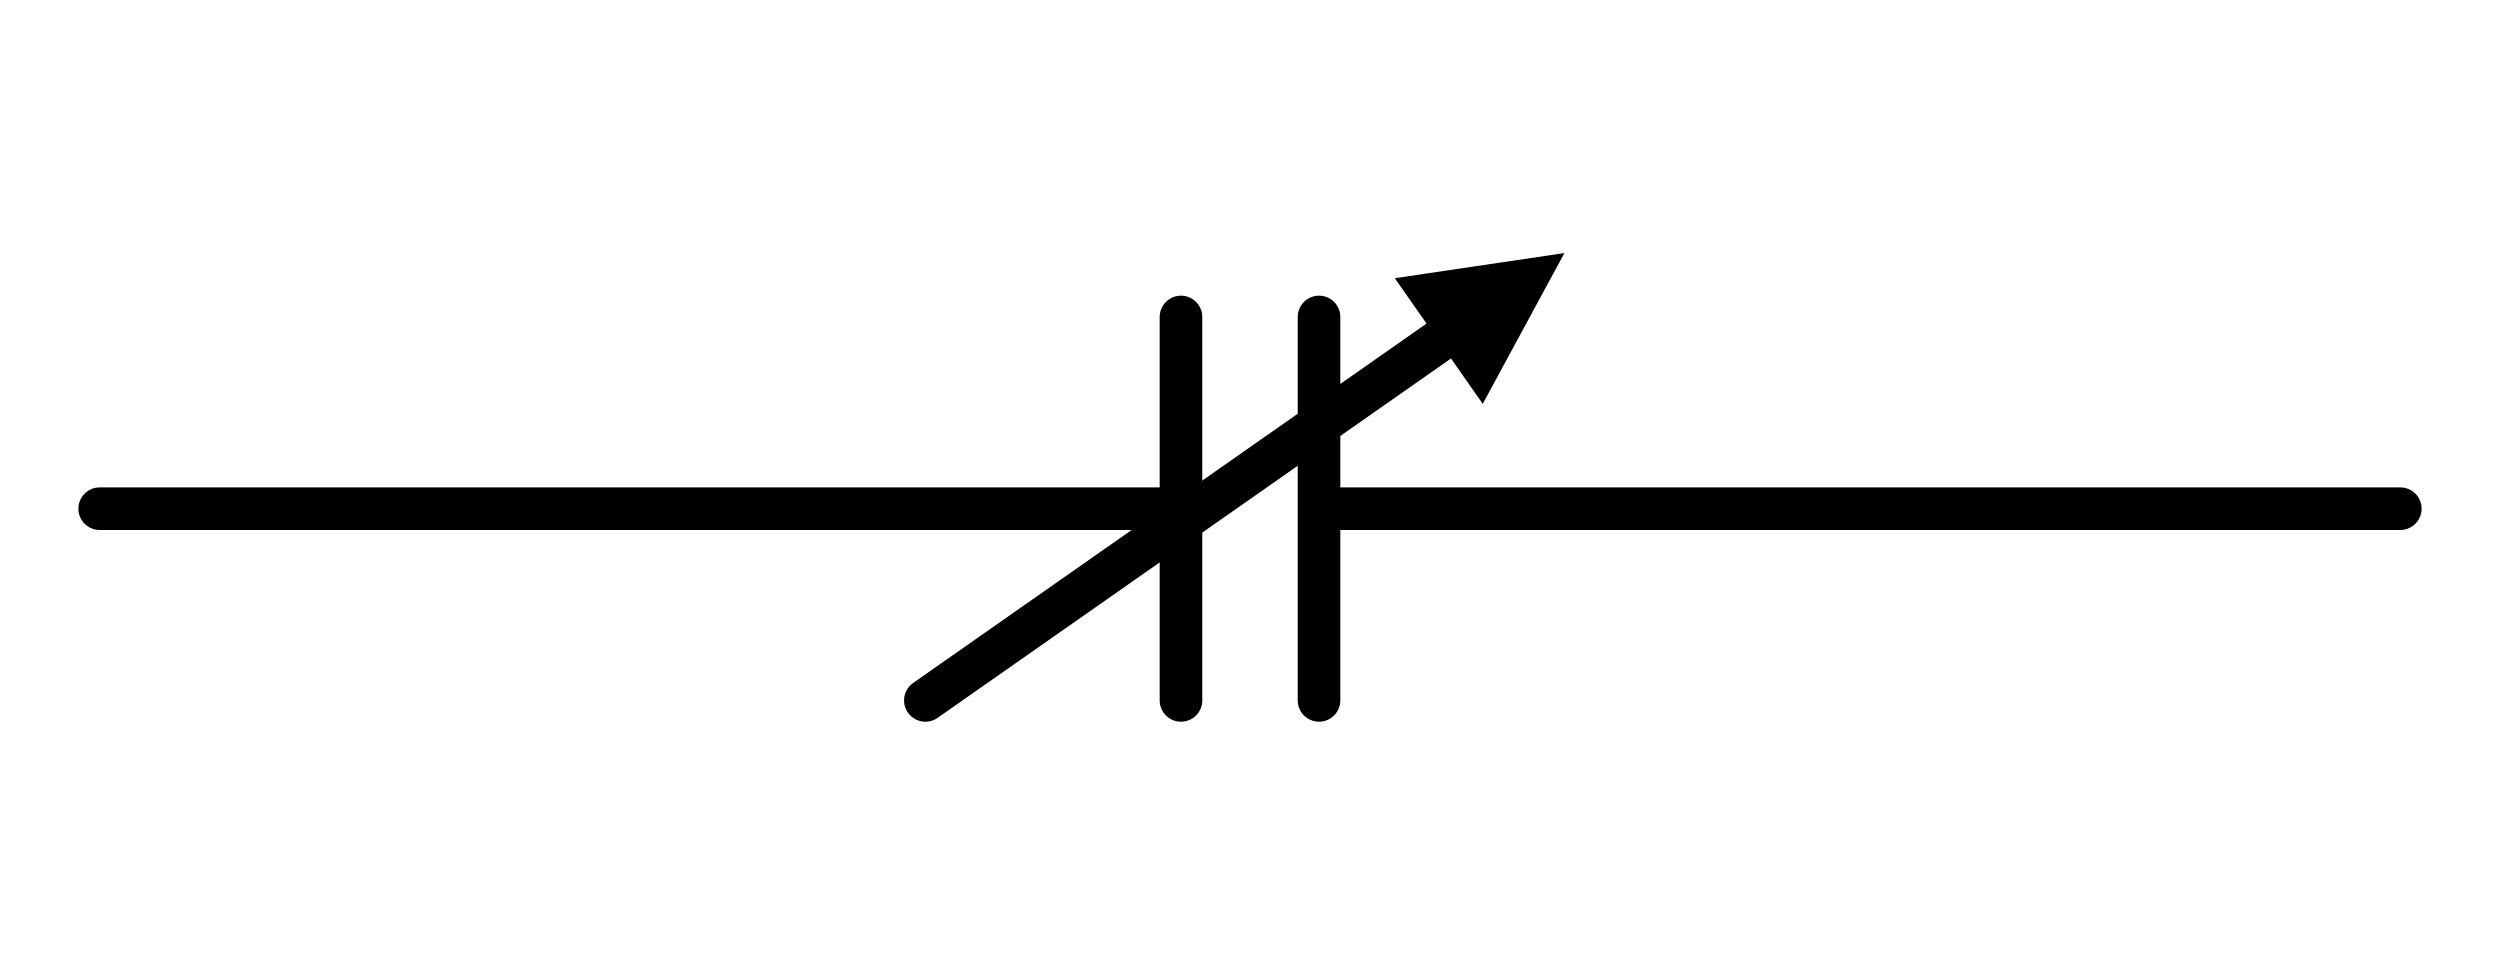 <?xml version="1.0" encoding="utf-8" standalone="no"?>
<!DOCTYPE svg PUBLIC "-//W3C//DTD SVG 1.1//EN"
  "http://www.w3.org/Graphics/SVG/1.1/DTD/svg11.dtd">
<svg xmlns:xlink="http://www.w3.org/1999/xlink" width="117.36pt" height="44.76pt" viewBox="0 0 117.36 44.76" xmlns="http://www.w3.org/2000/svg" version="1.1">
 <defs>
  <style type="text/css">*{stroke-linejoin: round; stroke-linecap: butt}</style>
 </defs>
 <g id="figure_1">
  <g id="patch_1">
   <path d="M 0 44.76 
L 117.36 44.76 
L 117.36 0 
L 0 0 
z
" style="fill: #ffffff"/>
  </g>
  <g id="axes_1">
   <g id="line2d_1">
    <path d="M 4.68 23.88 
L 55.44 23.88 
M 55.44 14.88 
L 55.44 32.88 
M 61.92 14.88 
L 61.92 32.88 
M 61.92 23.88 
L 112.68 23.88 
" clip-path="url(#pcb876ad0af)" style="fill: none; stroke: #000000; stroke-width: 2; stroke-linecap: round"/>
   </g>
   <g id="line2d_2">
    <path d="M 43.44 32.88 
L 67.542 16.009 
" clip-path="url(#pcb876ad0af)" style="fill: none; stroke: #000000; stroke-width: 2; stroke-linecap: round"/>
   </g>
   <g id="patch_2">
    <path d="M 65.477 13.06 
L 73.44 11.88 
L 69.606 18.958 
z
" clip-path="url(#pcb876ad0af)"/>
   </g>
  </g>
 </g>
 <defs>
  <clipPath id="pcb876ad0af">
   <rect x="0" y="0" width="117.36" height="44.76"/>
  </clipPath>
 </defs>
</svg>